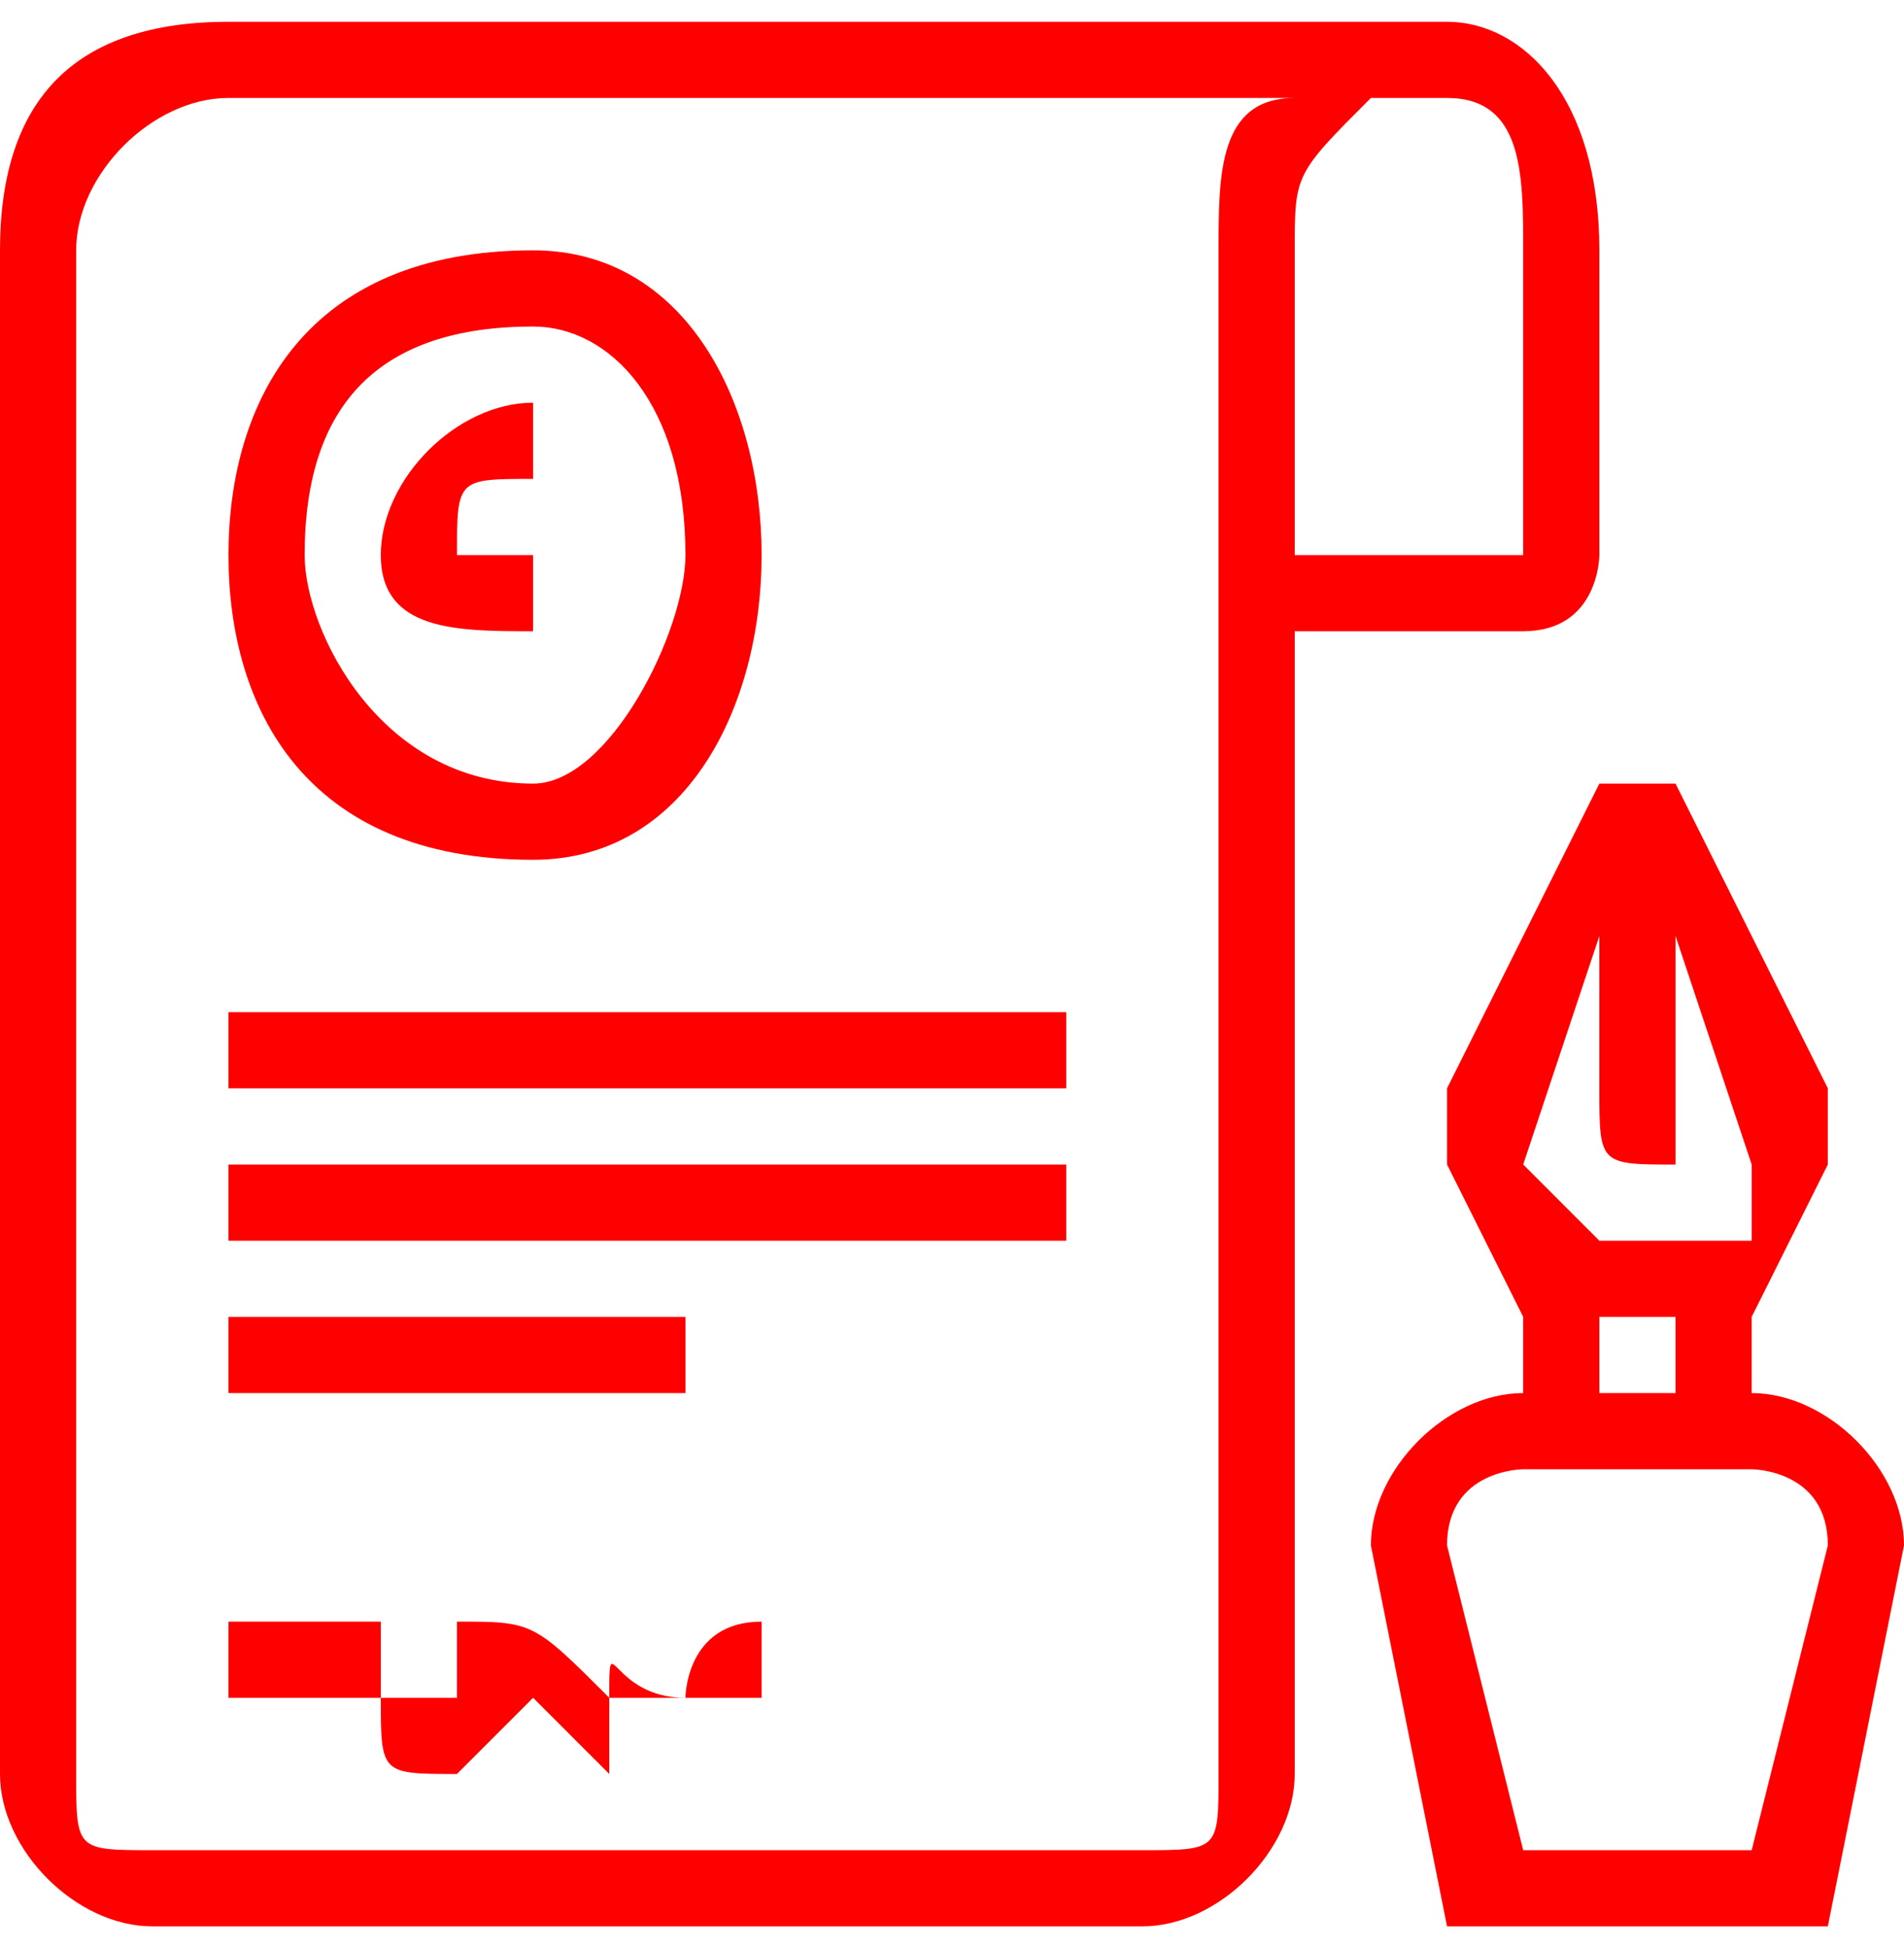 <?xml version="1.0" encoding="UTF-8"?>
<!DOCTYPE svg PUBLIC "-//W3C//DTD SVG 1.1//EN" "http://www.w3.org/Graphics/SVG/1.1/DTD/svg11.dtd">
<!-- Creator: CorelDRAW X7 -->
<svg xmlns="http://www.w3.org/2000/svg" xml:space="preserve" width="306px" height="313px" version="1.1" style="shape-rendering:geometricPrecision; text-rendering:geometricPrecision; image-rendering:optimizeQuality; fill-rule:evenodd; clip-rule:evenodd"
viewBox="0 0 25 25"
 xmlns:xlink="http://www.w3.org/1999/xlink">
 <defs>
  <style type="text/css">
   <![CDATA[
    .fil0 {fill:red;fill-rule:nonzero}
   ]]>
  </style>
 </defs>
 <g id="Слой_x0020_1">
  <path class="fil0" d="M17 3c0,-1 0,-1 1,-2 0,0 0,0 1,0l0 0c0,0 0,0 0,0 1,0 1,1 1,2l0 4c0,0 0,0 0,0l-3 0 0 -4zm-7 18c0,0 0,1 0,1 0,0 0,0 0,0 -1,0 -1,0 -1,0 0,0 0,-1 1,-1zm-2 1c0,0 0,0 0,0 -1,-1 -1,-1 -2,-1l0 1c-1,0 -1,0 -1,0l0 -1c0,0 -1,0 -1,0l-1 0c0,0 0,1 0,1 0,0 0,0 0,0l1 0c0,0 0,0 1,0l0 0c0,1 0,1 1,1 0,0 0,0 0,0l1 -1c0,0 0,0 0,0 0,0 1,1 1,1 0,0 0,0 0,-1 1,0 1,0 1,0 -1,0 -1,-1 -1,0zm15 2l-3 0 -1 -4c0,-1 1,-1 1,-1l3 0c0,0 1,0 1,1l-1 4zm2 -4l0 0c0,-1 -1,-2 -2,-2l0 -1 1 -2c0,0 0,0 0,-1l-2 -4c0,0 0,0 0,0 0,0 0,0 0,0 -1,0 -1,0 -1,0l-2 4c0,1 0,1 0,1l1 2 0 1c-1,0 -2,1 -2,2 0,0 0,0 0,0l1 5c0,0 0,0 0,0l5 0c0,0 0,0 0,0l1 -5c0,0 0,0 0,0zm-4 -8l0 2c0,1 0,1 1,1 0,0 0,0 0,-1l0 -2 1 3 0 1 -2 0 -1 -1 1 -3zm0 5l1 0 0 1 -1 0 0 -1zm-18 1l6 0c0,0 0,0 0,-1 0,0 0,0 0,0l-6 0c0,0 0,0 0,0 0,1 0,1 0,1zm0 -2l11 0c0,0 0,-1 0,-1 0,0 0,0 0,0l-11 0c0,0 0,0 0,0 0,0 0,1 0,1zm0 -2l11 0c0,0 0,-1 0,-1 0,0 0,0 0,0l-11 0c0,0 0,0 0,0 0,0 0,1 0,1zm4 -6c0,0 0,0 0,0 0,0 0,-1 0,-1 -1,0 -1,0 -1,0 0,-1 0,-1 1,-1 0,0 0,0 0,0 0,-1 0,-1 0,-1 -1,0 -2,1 -2,2 0,1 1,1 2,1zm0 -4c1,0 2,1 2,3 0,1 -1,3 -2,3 -2,0 -3,-2 -3,-3 0,-2 1,-3 3,-3zm0 7c2,0 3,-2 3,-4 0,-2 -1,-4 -3,-4 -3,0 -4,2 -4,4 0,2 1,4 4,4zm12 -11l-16 0c-2,0 -3,1 -3,3l0 0 0 0 0 20c0,1 1,2 2,2l13 0c1,0 2,-1 2,-2l0 -15 3 0c1,0 1,-1 1,-1l0 -4c0,-2 -1,-3 -2,-3 0,0 0,0 0,0l0 0zm-3 3c0,0 0,0 0,0l0 20c0,1 0,1 -1,1l-13 0c-1,0 -1,0 -1,-1l0 -20c0,-1 1,-2 2,-2l14 0c-1,0 -1,1 -1,2z"/>
 </g>
</svg>
